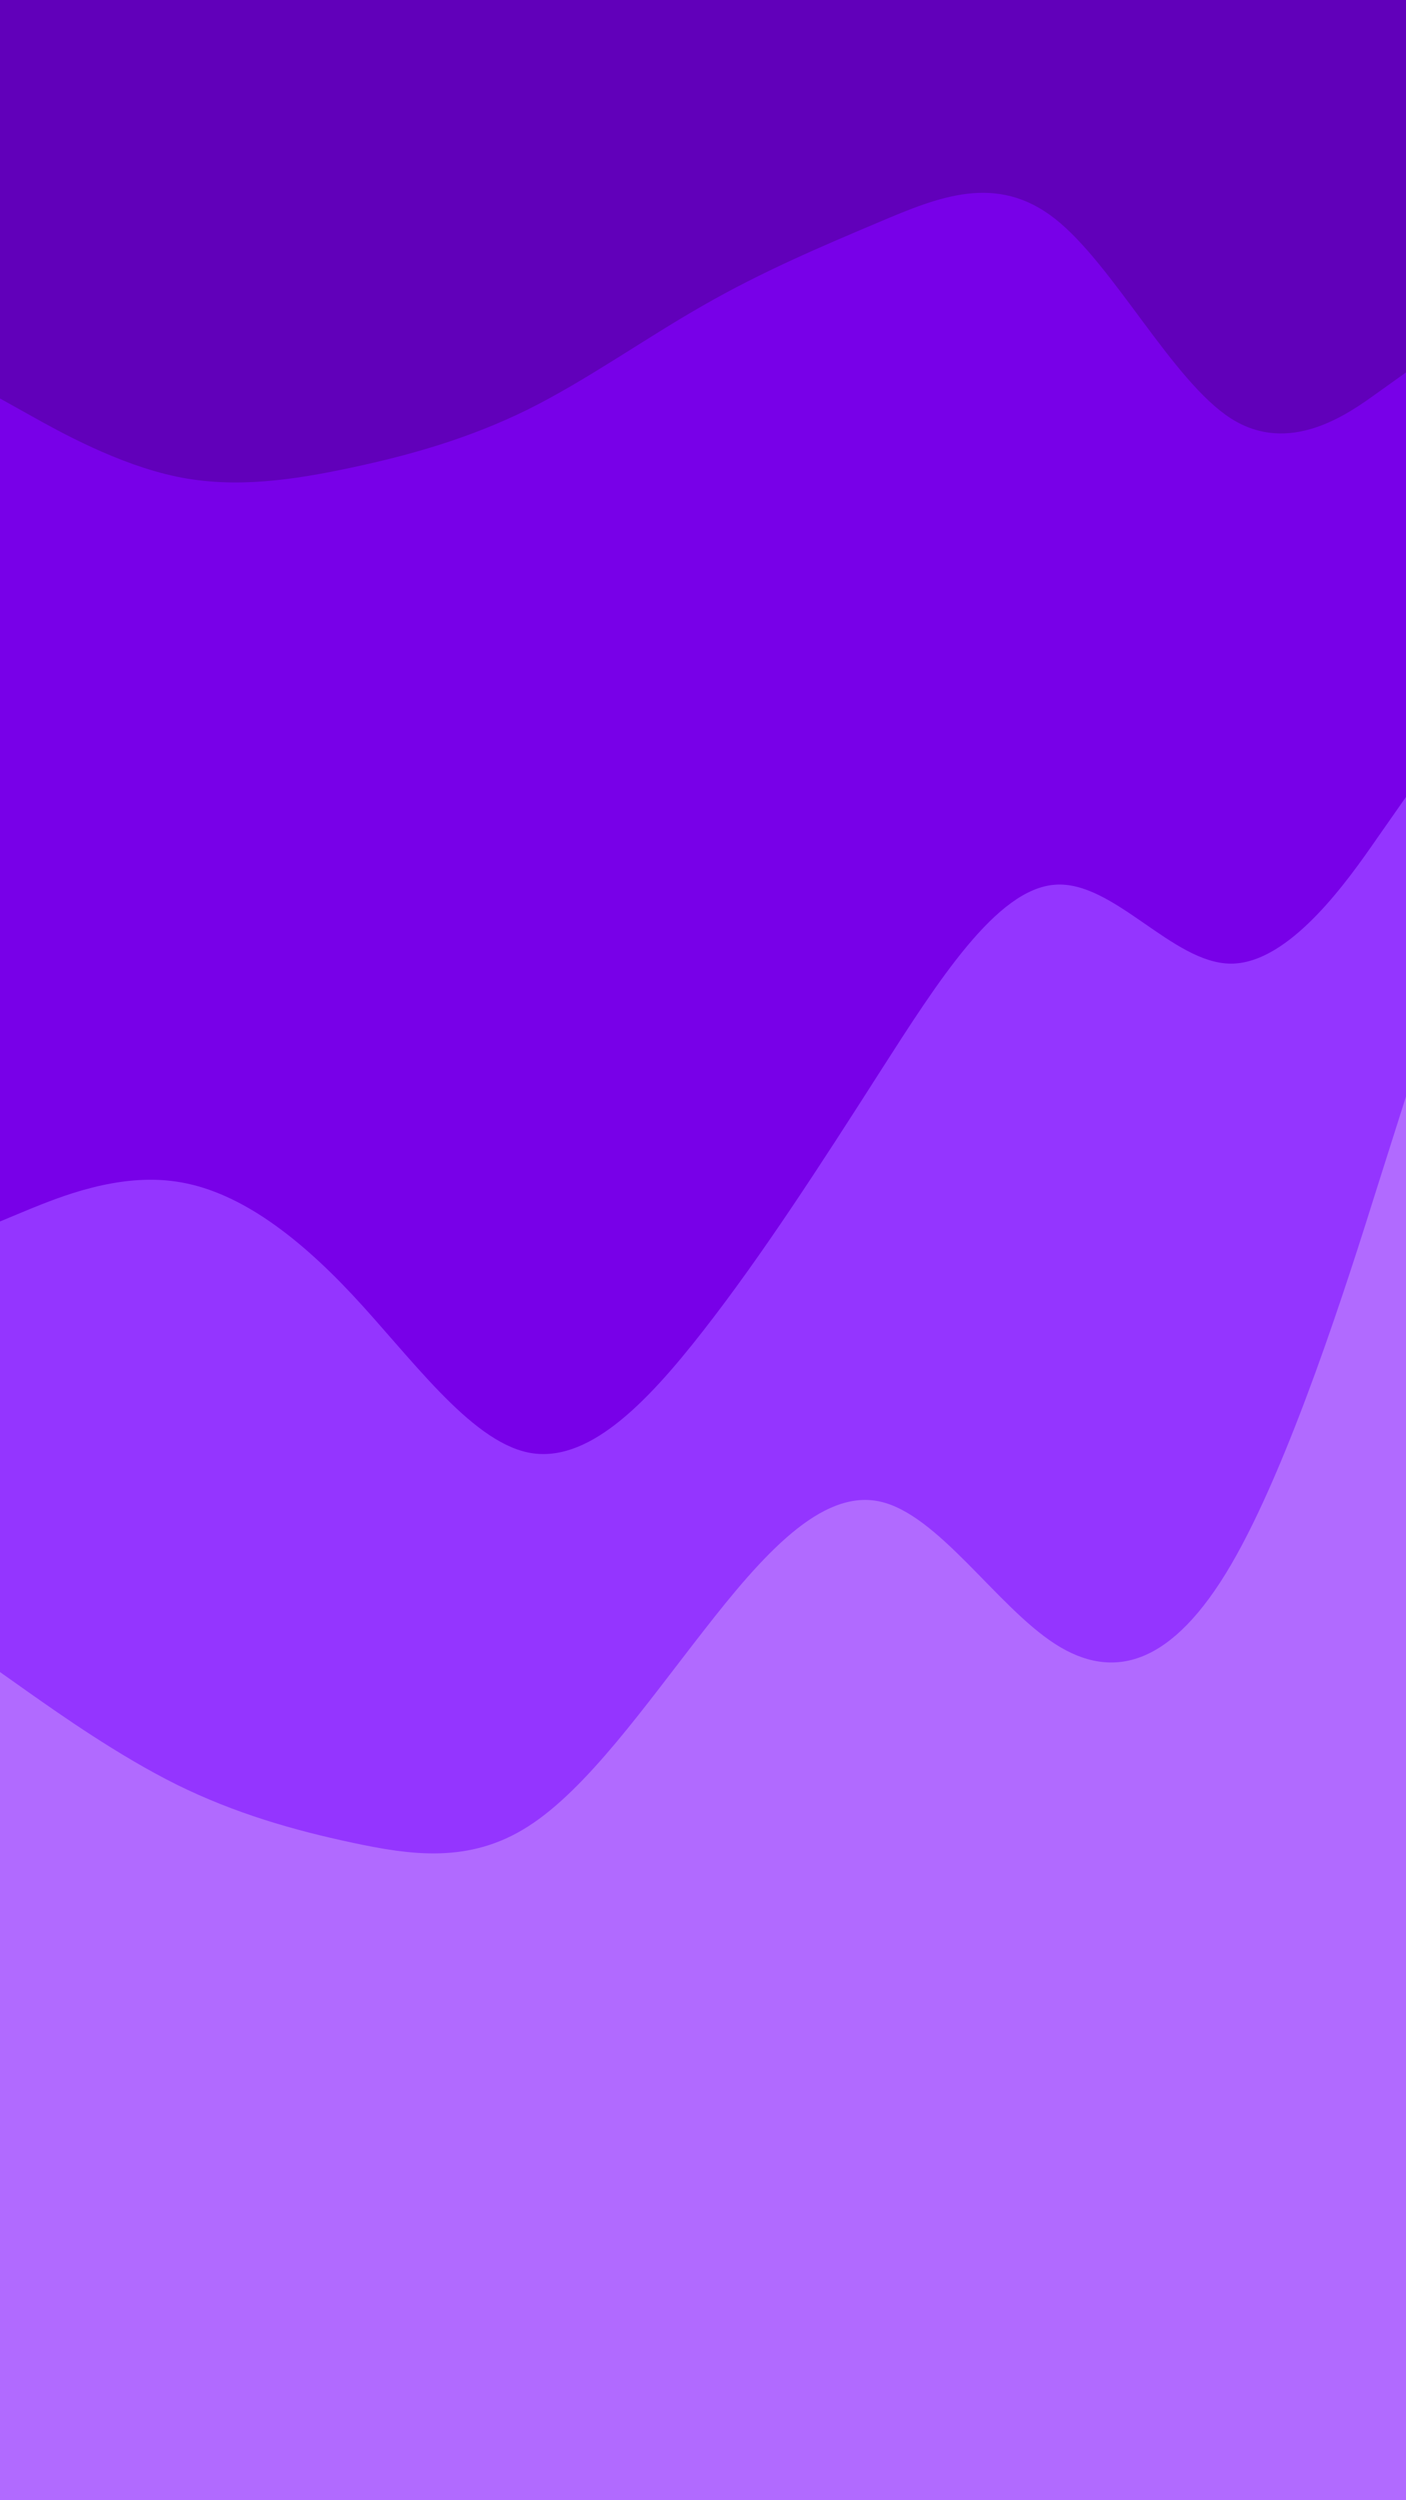<svg id="visual" viewBox="0 0 540 960" width="540" height="960" xmlns="http://www.w3.org/2000/svg" xmlns:xlink="http://www.w3.org/1999/xlink" version="1.1"><path d="M0 155L11.3 161.3C22.7 167.7 45.3 180.3 67.8 185C90.3 189.7 112.7 186.3 135.2 181.5C157.7 176.7 180.3 170.3 202.8 159.2C225.3 148 247.7 132 270.2 119.2C292.7 106.3 315.3 96.7 337.8 87.2C360.3 77.7 382.7 68.3 405.2 86C427.7 103.7 450.3 148.3 472.8 162.7C495.3 177 517.7 161 528.8 153L540 145L540 0L528.8 0C517.7 0 495.3 0 472.8 0C450.3 0 427.7 0 405.2 0C382.7 0 360.3 0 337.8 0C315.3 0 292.7 0 270.2 0C247.7 0 225.3 0 202.8 0C180.3 0 157.7 0 135.2 0C112.7 0 90.3 0 67.8 0C45.3 0 22.7 0 11.3 0L0 0Z" fill="#6100ba"></path><path d="M0 471L11.3 466.3C22.7 461.7 45.3 452.3 67.8 455.7C90.3 459 112.7 475 135.2 499C157.7 523 180.3 555 202.8 559.7C225.3 564.3 247.7 541.7 270.2 512.8C292.7 484 315.3 449 337.8 413.8C360.3 378.7 382.7 343.3 405.2 341.7C427.7 340 450.3 372 472.8 372C495.3 372 517.7 340 528.8 324L540 308L540 143L528.8 151C517.7 159 495.3 175 472.8 160.7C450.3 146.3 427.7 101.7 405.2 84C382.7 66.3 360.3 75.7 337.8 85.2C315.3 94.7 292.7 104.3 270.2 117.2C247.7 130 225.3 146 202.8 157.2C180.3 168.3 157.7 174.7 135.2 179.5C112.7 184.3 90.3 187.7 67.8 183C45.3 178.3 22.7 165.7 11.3 159.3L0 153Z" fill="#7800e8"></path><path d="M0 644L11.3 652C22.7 660 45.3 676 67.8 687.2C90.3 698.3 112.7 704.7 135.2 709.5C157.7 714.3 180.3 717.7 202.8 703.3C225.3 689 247.7 657 270.2 628.2C292.7 599.3 315.3 573.7 337.8 578.5C360.3 583.3 382.7 618.7 405.2 633.2C427.7 647.7 450.3 641.3 472.8 602.8C495.3 564.3 517.7 493.7 528.8 458.3L540 423L540 306L528.8 322C517.7 338 495.3 370 472.8 370C450.3 370 427.7 338 405.2 339.7C382.7 341.3 360.3 376.7 337.8 411.8C315.3 447 292.7 482 270.2 510.8C247.7 539.7 225.3 562.3 202.8 557.7C180.3 553 157.7 521 135.2 497C112.7 473 90.3 457 67.8 453.7C45.3 450.3 22.7 459.7 11.3 464.3L0 469Z" fill="#9435ff"></path><path d="M0 961L11.3 961C22.7 961 45.3 961 67.8 961C90.3 961 112.7 961 135.2 961C157.7 961 180.3 961 202.8 961C225.3 961 247.7 961 270.2 961C292.7 961 315.3 961 337.8 961C360.3 961 382.7 961 405.2 961C427.7 961 450.3 961 472.8 961C495.3 961 517.7 961 528.8 961L540 961L540 421L528.8 456.3C517.7 491.7 495.3 562.3 472.8 600.8C450.3 639.3 427.7 645.7 405.2 631.2C382.7 616.7 360.3 581.3 337.8 576.5C315.3 571.7 292.7 597.3 270.2 626.2C247.7 655 225.3 687 202.8 701.3C180.3 715.7 157.7 712.3 135.2 707.5C112.7 702.7 90.3 696.3 67.8 685.2C45.3 674 22.7 658 11.3 650L0 642Z" fill="#b16aff"></path></svg>